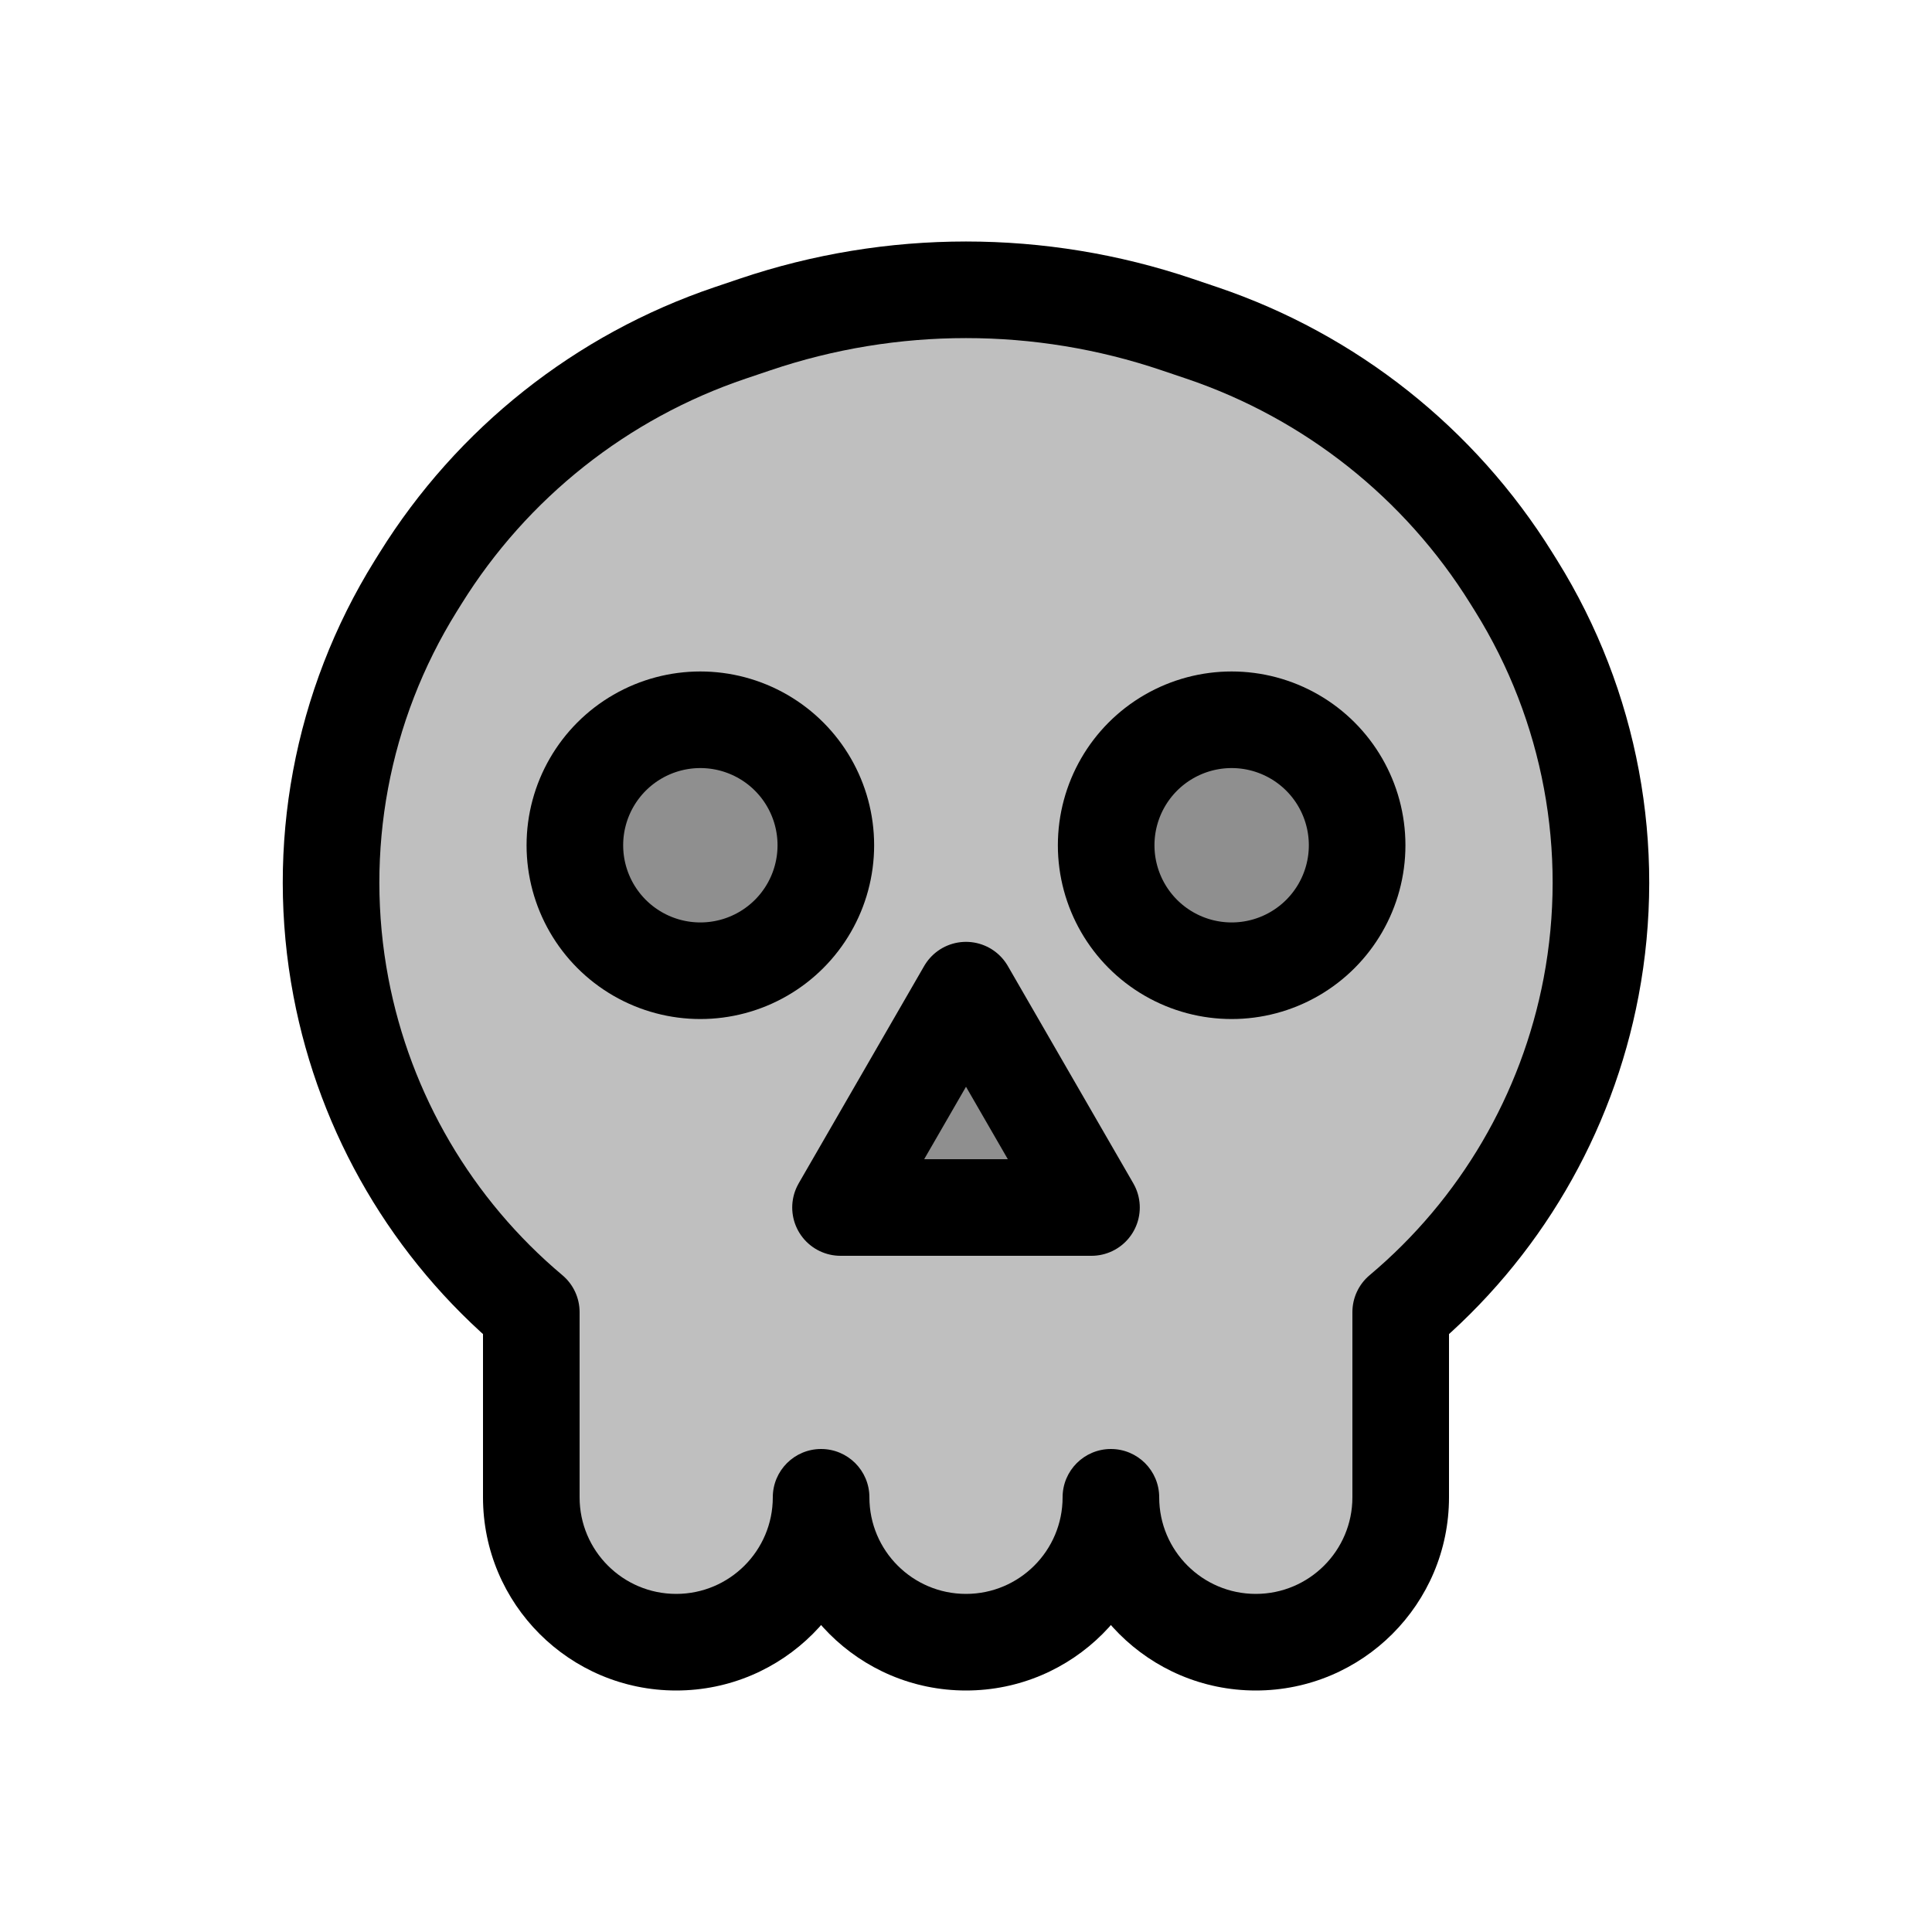 <svg viewBox="0 0 80 80" fill="none">
  <path fill-rule="evenodd" clip-rule="evenodd" d="M48.733 13.436C43.068 11.521 36.932 11.521 31.267 13.436L30.231 13.786C24.911 15.584 20.381 19.175 17.415 23.944L17.212 24.271C14.134 29.222 13.029 35.148 14.117 40.876C15.117 46.144 17.907 50.895 22 54.333V62C22 65.314 24.686 68 28 68C31.314 68 34 65.314 34 62C34 65.314 36.686 68 40 68C43.314 68 46 65.314 46 62C46 65.314 48.686 68 52 68C55.314 68 58 65.314 58 62V54.333C62.093 50.895 64.883 46.144 65.883 40.876C66.971 35.148 65.866 29.222 62.788 24.271L62.585 23.944C59.619 19.175 55.089 15.584 49.769 13.786L48.733 13.436Z" fill="currentColor" fill-opacity="0.25" />
  <path d="M31.267 13.436L31.908 15.331L31.267 13.436ZM48.733 13.436L48.092 15.331L48.092 15.331L48.733 13.436ZM30.231 13.786L29.591 11.891L29.591 11.891L30.231 13.786ZM17.415 23.944L15.717 22.888L17.415 23.944ZM17.212 24.271L18.91 25.327L17.212 24.271ZM14.117 40.876L16.081 40.502L14.117 40.876ZM22 54.333H24C24 53.742 23.739 53.182 23.286 52.802L22 54.333ZM36 62C36 60.895 35.105 60 34 60C32.895 60 32 60.895 32 62H36ZM48 62C48 60.895 47.105 60 46 60C44.895 60 44 60.895 44 62H48ZM58 54.333L56.714 52.802C56.261 53.182 56 53.742 56 54.333H58ZM65.883 40.876L63.919 40.502L65.883 40.876ZM62.788 24.271L61.09 25.327L61.09 25.327L62.788 24.271ZM62.585 23.944L64.283 22.888L64.283 22.888L62.585 23.944ZM49.769 13.786L50.409 11.891L50.409 11.891L49.769 13.786ZM31.908 15.331C37.157 13.556 42.843 13.556 48.092 15.331L49.373 11.541C43.293 9.486 36.707 9.486 30.627 11.541L31.908 15.331ZM30.871 15.681L31.908 15.331L30.627 11.541L29.591 11.891L30.871 15.681ZM19.114 25C21.834 20.625 25.99 17.33 30.871 15.681L29.591 11.891C23.831 13.838 18.927 17.725 15.717 22.888L19.114 25ZM18.91 25.327L19.114 25L15.717 22.888L15.513 23.215L18.91 25.327ZM16.081 40.502C15.088 35.268 16.097 29.852 18.91 25.327L15.513 23.215C12.17 28.592 10.97 35.029 12.152 41.249L16.081 40.502ZM23.286 52.802C19.546 49.66 16.996 45.318 16.081 40.502L12.152 41.249C13.238 46.971 16.268 52.131 20.714 55.865L23.286 52.802ZM24 62V54.333H20V62H24ZM28 66C25.791 66 24 64.209 24 62H20C20 66.418 23.582 70 28 70V66ZM32 62C32 64.209 30.209 66 28 66V70C32.418 70 36 66.418 36 62H32ZM40 66C37.791 66 36 64.209 36 62H32C32 66.418 35.582 70 40 70V66ZM44 62C44 64.209 42.209 66 40 66V70C44.418 70 48 66.418 48 62H44ZM52 66C49.791 66 48 64.209 48 62H44C44 66.418 47.582 70 52 70V66ZM56 62C56 64.209 54.209 66 52 66V70C56.418 70 60 66.418 60 62H56ZM56 54.333V62H60V54.333H56ZM63.919 40.502C63.004 45.318 60.454 49.66 56.714 52.802L59.286 55.865C63.732 52.131 66.762 46.971 67.848 41.249L63.919 40.502ZM61.09 25.327C63.903 29.852 64.912 35.268 63.919 40.502L67.848 41.249C69.029 35.029 67.829 28.592 64.487 23.215L61.09 25.327ZM60.886 25L61.09 25.327L64.487 23.215L64.283 22.888L60.886 25ZM49.129 15.681C54.01 17.33 58.166 20.625 60.886 25L64.283 22.888C61.073 17.725 56.169 13.838 50.409 11.891L49.129 15.681ZM48.092 15.331L49.129 15.681L50.409 11.891L49.373 11.541L48.092 15.331Z" fill="currentColor" />
  <path d="M26.402 30.5C28.01 29.572 29.99 29.572 31.598 30.5C33.206 31.428 34.196 33.144 34.196 35C34.196 36.856 33.206 38.572 31.598 39.5C29.99 40.428 28.01 40.428 26.402 39.5C24.794 38.572 23.804 36.856 23.804 35C23.804 33.144 24.794 31.428 26.402 30.5Z" fill="currentColor" fill-opacity="0.25" stroke="currentColor" stroke-width="4" stroke-linecap="round" stroke-linejoin="round" />
  <path d="M48.402 30.5C50.01 29.572 51.99 29.572 53.598 30.5C55.206 31.428 56.196 33.144 56.196 35C56.196 36.856 55.206 38.572 53.598 39.5C51.99 40.428 50.01 40.428 48.402 39.5C46.794 38.572 45.804 36.856 45.804 35C45.804 33.144 46.794 31.428 48.402 30.5Z" fill="currentColor" fill-opacity="0.25" stroke="currentColor" stroke-width="4" stroke-linecap="round" stroke-linejoin="round" />
  <path d="M40 41L45.196 50H34.804L40 41Z" fill="currentColor" fill-opacity="0.25" stroke="currentColor" stroke-width="4" stroke-linecap="round" stroke-linejoin="round" />
</svg>